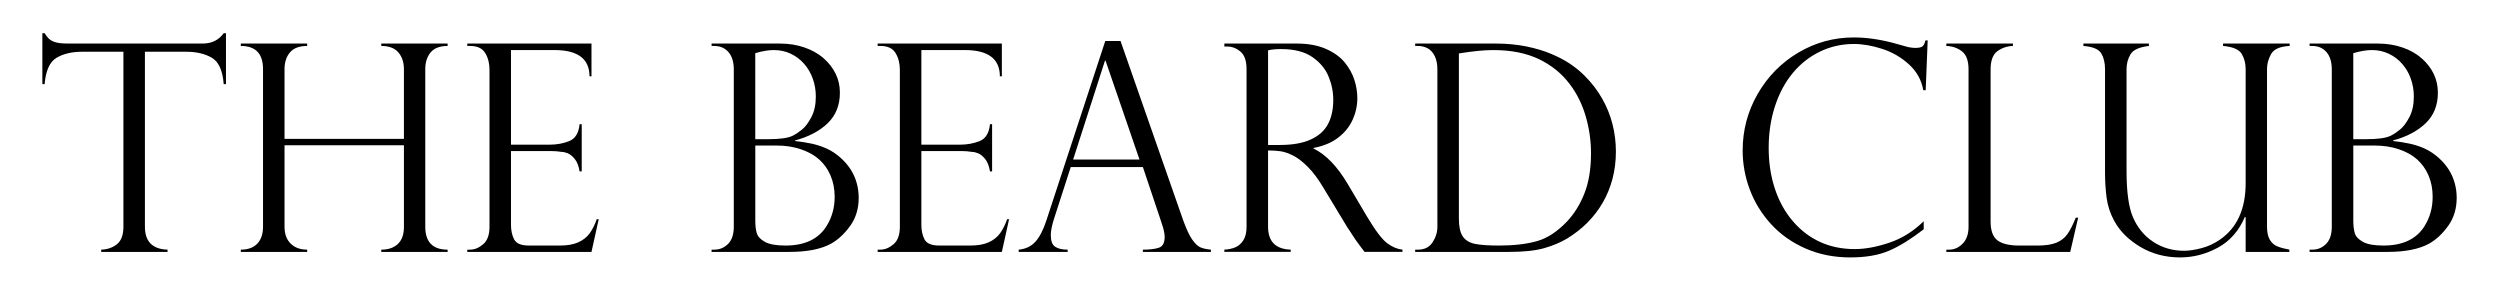 <?xml version="1.0" encoding="utf-8"?>
<!-- Generator: Adobe Illustrator 16.0.0, SVG Export Plug-In . SVG Version: 6.00 Build 0)  -->
<!DOCTYPE svg PUBLIC "-//W3C//DTD SVG 1.1//EN" "http://www.w3.org/Graphics/SVG/1.1/DTD/svg11.dtd">
<svg version="1.1" id="Layer_1" xmlns="http://www.w3.org/2000/svg" xmlns:xlink="http://www.w3.org/1999/xlink" x="0px" y="0px"
	 width="294.048px" height="34.062px" viewBox="0 0 294.048 34.062" style="enable-background:new 0 0 294.048 34.062;"
	 xml:space="preserve">
<g>
	<path d="M26.579,9.897h-0.267C26.19,8.3,25.724,7.266,24.915,6.794c-0.81-0.471-1.808-0.707-2.995-0.707h-4.875v20.581
		c0,1.741,0.887,2.64,2.662,2.695v0.266h-7.803v-0.266c0.732-0.022,1.351-0.236,1.855-0.641c0.504-0.405,0.757-1.09,0.757-2.055
		V6.087H9.641c-1.187,0-2.182,0.236-2.986,0.707C5.851,7.266,5.382,8.3,5.249,9.897H4.982v-5.99h0.267
		C5.426,4.185,5.582,4.39,5.715,4.523C5.848,4.656,6.02,4.77,6.23,4.864c0.21,0.094,0.458,0.161,0.74,0.2
		c0.283,0.039,0.618,0.058,1.007,0.058H23.85c1.054,0,1.875-0.405,2.462-1.215h0.267V9.897z"/>
	<path d="M47.509,16.336V8.133c0-0.798-0.216-1.453-0.649-1.963s-1.104-0.766-2.013-0.766V5.122h7.803v0.283
		c-0.91,0-1.575,0.252-1.997,0.757c-0.422,0.505-0.632,1.162-0.632,1.972v18.535c0,1.797,0.876,2.695,2.629,2.695v0.266h-7.803
		v-0.266c0.832,0,1.483-0.225,1.955-0.674c0.472-0.449,0.708-1.112,0.708-1.988v-9.617H33.466v9.583
		c0,0.854,0.241,1.517,0.724,1.988c0.482,0.471,1.128,0.707,1.938,0.707v0.266h-7.803v-0.266c0.843,0,1.489-0.236,1.938-0.707
		c0.449-0.472,0.674-1.134,0.674-1.988V8.133c0-1.819-0.871-2.729-2.612-2.729V5.122h7.803v0.283c-0.921,0-1.595,0.252-2.021,0.757
		c-0.427,0.505-0.641,1.162-0.641,1.972v8.203H47.509z"/>
	<path d="M54.962,5.405V5.122H69.57v3.86h-0.233c0-2.063-1.375-3.095-4.126-3.095h-5.108v11.131h4.492
		c0.887,0,1.681-0.144,2.379-0.433s1.098-0.948,1.198-1.98h0.25v5.557h-0.25c-0.1-0.632-0.289-1.117-0.565-1.456
		c-0.277-0.338-0.552-0.563-0.824-0.674c-0.272-0.11-0.513-0.166-0.724-0.166c-0.399-0.067-0.815-0.1-1.248-0.1h-4.708v8.702
		c0,0.655,0.125,1.22,0.375,1.697c0.25,0.477,0.829,0.716,1.739,0.716h3.644c0.876,0,1.597-0.127,2.163-0.383
		c0.565-0.255,1.012-0.61,1.339-1.065c0.327-0.455,0.602-1.003,0.824-1.647h0.233l-0.849,3.843H54.962v-0.266h0.333
		c0.521,0,1.031-0.21,1.531-0.632c0.499-0.421,0.749-1.109,0.749-2.063V8.2c0-0.754-0.169-1.409-0.507-1.963
		c-0.338-0.555-0.929-0.832-1.772-0.832H54.962z"/>
	<path d="M92.863,29.629h-9.167v-0.266h0.333c0.621,0,1.156-0.225,1.605-0.674s0.674-1.123,0.674-2.021V8.167
		c0-0.876-0.208-1.556-0.624-2.038s-0.979-0.724-1.688-0.724h-0.3V5.122h8.003c1.054,0,2.024,0.152,2.912,0.458
		c0.887,0.305,1.639,0.727,2.254,1.265s1.09,1.148,1.422,1.83c0.334,0.682,0.5,1.422,0.5,2.221c0,1.475-0.477,2.673-1.432,3.594
		c-0.953,0.92-2.234,1.597-3.843,2.03v0.066c0.732,0.078,1.437,0.194,2.112,0.349c0.678,0.156,1.287,0.372,1.83,0.649
		c0.545,0.277,1.055,0.638,1.531,1.082c0.434,0.399,0.799,0.838,1.098,1.314c0.301,0.477,0.527,0.996,0.684,1.556
		c0.154,0.56,0.232,1.134,0.232,1.722c0,1.275-0.33,2.374-0.99,3.294c-0.66,0.921-1.406,1.62-2.238,2.097
		C96.585,29.302,94.949,29.629,92.863,29.629z M88.837,16.369h1.597c1.309,0,2.241-0.133,2.795-0.399
		c0.355-0.177,0.724-0.421,1.106-0.732c0.382-0.311,0.749-0.799,1.098-1.464c0.349-0.666,0.524-1.469,0.524-2.412
		c0-0.732-0.117-1.428-0.35-2.088c-0.233-0.66-0.572-1.245-1.015-1.755c-0.444-0.51-0.971-0.91-1.581-1.198
		c-0.61-0.288-1.276-0.433-1.997-0.433c-0.632,0-1.359,0.122-2.18,0.366V16.369z M91.349,17.118h-2.512v8.835
		c0,0.588,0.058,1.079,0.175,1.472c0.117,0.394,0.435,0.735,0.957,1.023s1.325,0.433,2.413,0.433c2.251,0,3.855-0.749,4.808-2.246
		c0.654-1.032,0.982-2.19,0.982-3.478c0-0.932-0.164-1.774-0.492-2.529c-0.326-0.754-0.775-1.384-1.348-1.888
		c-0.57-0.505-1.289-0.901-2.154-1.19C93.313,17.262,92.37,17.118,91.349,17.118z"/>
	<path d="M103.229,5.405V5.122h14.607v3.86h-0.232c0-2.063-1.375-3.095-4.127-3.095h-5.107v11.131h4.492
		c0.889,0,1.682-0.144,2.379-0.433c0.699-0.289,1.1-0.948,1.199-1.98h0.25v5.557h-0.25c-0.1-0.632-0.289-1.117-0.566-1.456
		c-0.277-0.338-0.551-0.563-0.824-0.674c-0.271-0.11-0.512-0.166-0.723-0.166c-0.4-0.067-0.814-0.1-1.248-0.1h-4.709v8.702
		c0,0.655,0.125,1.22,0.375,1.697c0.25,0.477,0.828,0.716,1.738,0.716h3.645c0.875,0,1.596-0.127,2.162-0.383
		c0.566-0.255,1.012-0.61,1.34-1.065c0.326-0.455,0.602-1.003,0.824-1.647h0.232l-0.85,3.843h-14.607v-0.266h0.332
		c0.521,0,1.032-0.21,1.531-0.632c0.499-0.421,0.748-1.109,0.748-2.063V8.2c0-0.754-0.169-1.409-0.507-1.963
		c-0.339-0.555-0.93-0.832-1.772-0.832H103.229z"/>
	<path d="M131.795,4.823l7.338,20.997c0.387,1.087,0.754,1.875,1.098,2.363c0.344,0.488,0.674,0.796,0.99,0.923
		s0.717,0.213,1.205,0.258v0.266h-8.002v-0.266c0.82,0,1.453-0.078,1.896-0.233s0.666-0.577,0.666-1.265
		c0-0.377-0.105-0.882-0.316-1.514c-0.045-0.088-0.066-0.155-0.066-0.199l-2.18-6.505h-8.484l-1.947,6.022
		c-0.266,0.821-0.4,1.481-0.4,1.98c0,0.688,0.172,1.146,0.516,1.373c0.344,0.228,0.832,0.341,1.465,0.341v0.266h-5.756v-0.266
		c0.82-0.078,1.477-0.391,1.971-0.94c0.494-0.549,0.924-1.384,1.289-2.504l6.922-21.096H131.795z M126.221,18.765h7.805
		l-3.994-11.63h-0.066L126.221,18.765z"/>
	<path d="M144.34,5.471h-0.332V5.122h8.484c1.365,0,2.521,0.211,3.471,0.632c0.947,0.421,1.686,0.957,2.213,1.605
		c0.525,0.649,0.902,1.334,1.131,2.055c0.227,0.721,0.34,1.431,0.34,2.129c0,0.888-0.186,1.739-0.557,2.554
		c-0.371,0.815-0.943,1.517-1.713,2.104c-0.771,0.588-1.734,0.987-2.887,1.198v0.066c1.463,0.71,2.816,2.119,4.059,4.226
		l2.213,3.743c0.998,1.675,1.801,2.734,2.404,3.178c0.605,0.444,1.201,0.693,1.789,0.749v0.266h-4.459
		c-0.189-0.244-0.367-0.479-0.533-0.707c-0.166-0.227-0.344-0.469-0.531-0.724c-0.111-0.167-0.275-0.419-0.492-0.757
		c-0.215-0.338-0.346-0.529-0.391-0.574l-2.928-4.842c-0.588-0.987-1.189-1.789-1.805-2.404c-0.615-0.615-1.189-1.056-1.723-1.322
		c-0.533-0.267-1.012-0.433-1.439-0.5c-0.426-0.066-0.93-0.1-1.506-0.1v8.968c0,1.741,0.889,2.64,2.662,2.695v0.266h-7.803v-0.266
		c0.488-0.022,0.92-0.114,1.297-0.274s0.691-0.438,0.941-0.832s0.373-0.923,0.373-1.589V8.133c0-0.976-0.238-1.664-0.715-2.063
		S144.906,5.471,144.34,5.471z M149.148,17.051h1.398c1.463,0,2.664-0.21,3.602-0.632c0.938-0.421,1.617-1.023,2.039-1.805
		c0.42-0.782,0.631-1.739,0.631-2.87c0-0.942-0.188-1.866-0.564-2.77c-0.377-0.904-1.018-1.664-1.922-2.279
		s-2.121-0.923-3.652-0.923c-0.621,0-1.131,0.05-1.531,0.149V17.051z"/>
	<path d="M166.451,5.405V5.122h9.434c1.32,0,2.537,0.114,3.652,0.341c1.115,0.228,2.113,0.53,2.994,0.907
		c0.883,0.377,1.645,0.791,2.289,1.24c0.643,0.449,1.186,0.907,1.629,1.373c0.777,0.776,1.438,1.639,1.98,2.587
		c0.543,0.948,0.951,1.949,1.223,3.003s0.408,2.141,0.408,3.261c0,1.121-0.133,2.186-0.398,3.195
		c-0.268,1.009-0.65,1.944-1.148,2.803c-0.5,0.86-1.096,1.639-1.789,2.338c-0.693,0.699-1.5,1.331-2.42,1.896
		c-0.789,0.466-1.693,0.843-2.713,1.131c-1.021,0.289-2.402,0.433-4.143,0.433h-10.998v-0.266h0.334
		c0.764,0,1.336-0.289,1.713-0.865s0.566-1.187,0.566-1.83V8.167c0-0.621-0.104-1.142-0.309-1.564
		c-0.205-0.421-0.48-0.726-0.824-0.915c-0.344-0.188-0.727-0.283-1.146-0.283H166.451z M171.592,6.287v19.417
		c0,0.954,0.152,1.655,0.459,2.104c0.305,0.449,0.779,0.74,1.422,0.874c0.643,0.133,1.586,0.2,2.828,0.2
		c1.775,0,3.271-0.175,4.492-0.524c1.221-0.349,2.402-1.128,3.545-2.337c0.842-0.898,1.52-1.997,2.029-3.294
		s0.766-2.867,0.766-4.708c0-1.453-0.205-2.892-0.617-4.317c-0.41-1.425-1.037-2.692-1.879-3.802
		c-0.943-1.253-2.154-2.235-3.635-2.945c-1.482-0.709-3.264-1.065-5.35-1.065C174.576,5.887,173.223,6.021,171.592,6.287z"/>
	<path d="M226.498,10.612h-0.283c-0.211-1.198-0.773-2.213-1.689-3.044c-0.914-0.832-1.965-1.439-3.152-1.822
		c-1.188-0.383-2.297-0.574-3.328-0.574c-1.408,0-2.73,0.297-3.967,0.89c-1.238,0.594-2.305,1.431-3.203,2.512
		s-1.598,2.379-2.096,3.894c-0.5,1.514-0.75,3.158-0.75,4.933c0,1.719,0.242,3.313,0.725,4.783s1.186,2.745,2.113,3.827
		c0.926,1.082,1.998,1.899,3.219,2.454s2.572,0.832,4.059,0.832c1.242,0,2.607-0.252,4.094-0.757
		c1.486-0.504,2.828-1.345,4.025-2.521v0.948c-1.475,1.143-2.824,1.98-4.051,2.512c-1.225,0.533-2.754,0.799-4.584,0.799
		c-1.93,0-3.689-0.353-5.281-1.057s-2.938-1.655-4.035-2.854c-1.098-1.198-1.93-2.545-2.496-4.043
		c-0.564-1.497-0.848-3.039-0.848-4.625c0-2.385,0.588-4.601,1.764-6.647s2.768-3.666,4.775-4.858
		c2.006-1.192,4.186-1.789,6.537-1.789c1.453,0,3,0.216,4.643,0.649l1.73,0.482c0.332,0.066,0.615,0.1,0.848,0.1
		c0.434,0,0.721-0.063,0.865-0.191c0.145-0.127,0.256-0.357,0.334-0.69h0.266L226.498,10.612z"/>
	<path d="M228.926,29.363h0.334c0.598,0,1.127-0.236,1.588-0.707c0.461-0.472,0.691-1.134,0.691-1.988V8.167
		c0-1.02-0.258-1.73-0.775-2.129c-0.516-0.399-1.127-0.61-1.838-0.632V5.122h7.836v0.283c-0.688,0.022-1.297,0.228-1.83,0.616
		c-0.531,0.388-0.799,1.104-0.799,2.146v17.886c0,1.065,0.268,1.803,0.799,2.213c0.533,0.411,1.404,0.616,2.613,0.616h2.113
		c0.92,0,1.654-0.111,2.203-0.333c0.549-0.222,0.984-0.56,1.307-1.015c0.322-0.455,0.648-1.098,0.982-1.93h0.281l-0.932,4.026
		h-14.574V29.363z"/>
	<path d="M269.273,29.629h-5.141v-4.06l-0.084-0.066c-0.709,1.653-1.771,2.861-3.186,3.627c-1.414,0.765-2.893,1.148-4.434,1.148
		c-1.742,0-3.309-0.416-4.701-1.248c-1.391-0.832-2.414-1.857-3.068-3.078c-0.467-0.865-0.76-1.767-0.883-2.704
		c-0.121-0.938-0.184-1.911-0.184-2.92V8.133c0-0.732-0.146-1.348-0.439-1.847c-0.295-0.499-0.996-0.793-2.105-0.882V5.122h7.703
		v0.283c-1.131,0.133-1.852,0.46-2.162,0.981c-0.311,0.521-0.467,1.104-0.467,1.747v11.996c0,2.44,0.25,4.243,0.75,5.407
		c0.531,1.242,1.33,2.213,2.395,2.912s2.273,1.048,3.627,1.048c0.566,0,1.236-0.1,2.014-0.299c0.775-0.2,1.502-0.532,2.18-0.998
		c2.029-1.387,3.045-3.61,3.045-6.672V8.133c0-0.676-0.156-1.275-0.467-1.797c-0.311-0.521-1.043-0.832-2.195-0.932V5.122h7.836
		v0.283c-1.131,0.056-1.857,0.372-2.18,0.948c-0.322,0.577-0.482,1.159-0.482,1.747v18.568c0,0.644,0.109,1.151,0.324,1.522
		c0.217,0.372,0.516,0.635,0.898,0.79s0.852,0.283,1.406,0.383V29.629z"/>
	<path d="M280.82,29.629h-9.168v-0.266h0.332c0.621,0,1.156-0.225,1.605-0.674s0.674-1.123,0.674-2.021V8.167
		c0-0.876-0.207-1.556-0.623-2.038s-0.979-0.724-1.689-0.724h-0.299V5.122h8.002c1.055,0,2.025,0.152,2.912,0.458
		c0.889,0.305,1.639,0.727,2.254,1.265c0.617,0.538,1.09,1.148,1.424,1.83c0.332,0.682,0.498,1.422,0.498,2.221
		c0,1.475-0.477,2.673-1.43,3.594c-0.955,0.92-2.236,1.597-3.844,2.03v0.066c0.732,0.078,1.436,0.194,2.113,0.349
		c0.676,0.156,1.287,0.372,1.83,0.649c0.543,0.277,1.053,0.638,1.531,1.082c0.432,0.399,0.797,0.838,1.098,1.314
		c0.299,0.477,0.525,0.996,0.682,1.556s0.232,1.134,0.232,1.722c0,1.275-0.33,2.374-0.99,3.294c-0.658,0.921-1.404,1.62-2.236,2.097
		C284.541,29.302,282.904,29.629,280.82,29.629z M276.793,16.369h1.598c1.309,0,2.24-0.133,2.795-0.399
		c0.355-0.177,0.725-0.421,1.107-0.732s0.748-0.799,1.098-1.464s0.523-1.469,0.523-2.412c0-0.732-0.115-1.428-0.35-2.088
		c-0.232-0.66-0.57-1.245-1.014-1.755s-0.971-0.91-1.582-1.198c-0.609-0.288-1.275-0.433-1.996-0.433
		c-0.631,0-1.357,0.122-2.18,0.366V16.369z M279.307,17.118h-2.514v8.835c0,0.588,0.059,1.079,0.176,1.472
		c0.115,0.394,0.436,0.735,0.957,1.023c0.52,0.289,1.324,0.433,2.412,0.433c2.252,0,3.854-0.749,4.809-2.246
		c0.654-1.032,0.98-2.19,0.98-3.478c0-0.932-0.164-1.774-0.49-2.529c-0.328-0.754-0.777-1.384-1.348-1.888
		c-0.572-0.505-1.289-0.901-2.154-1.19C281.27,17.262,280.326,17.118,279.307,17.118z"/>
</g>
</svg>
